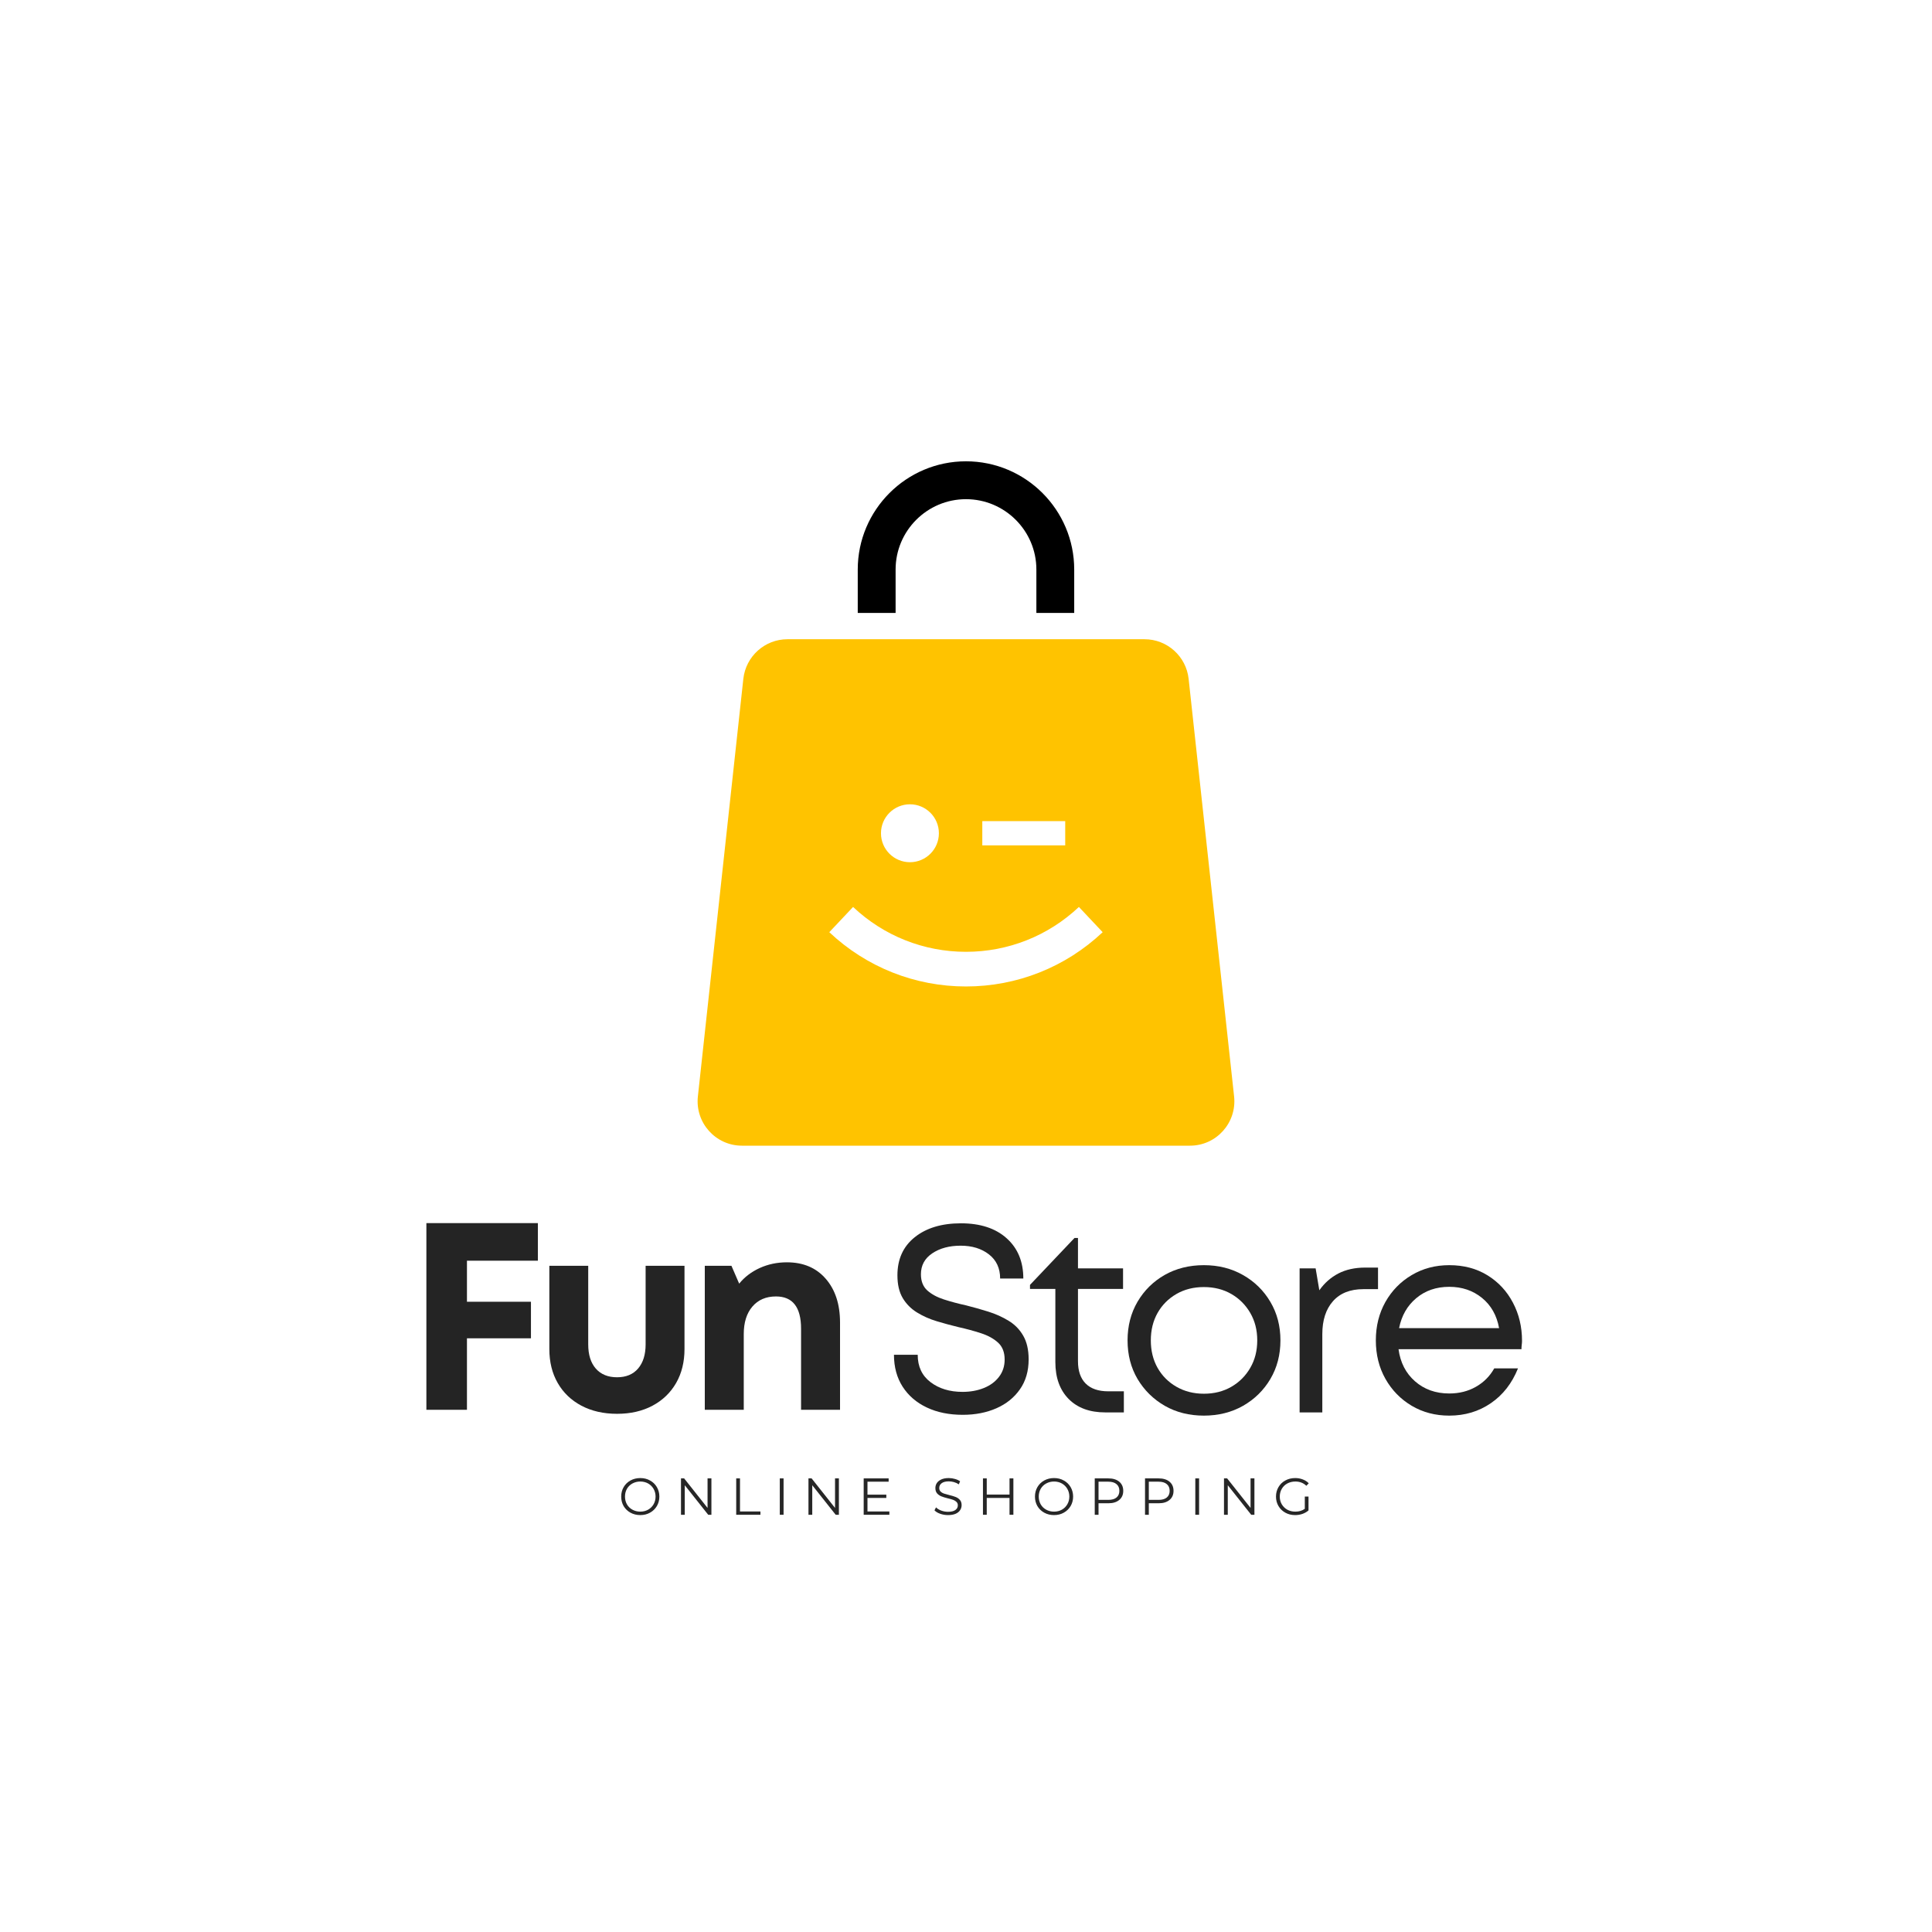 <svg xmlns="http://www.w3.org/2000/svg" xmlns:xlink="http://www.w3.org/1999/xlink" width="500" zoomAndPan="magnify" viewBox="0 0 375 375" height="500" preserveAspectRatio="xMidYMid meet" version="1.0"><defs><g/><clipPath id="c399bad751"><path d="M 135 124 L 239.891 124 L 239.891 222.691 L 135 222.691 Z M 135 124 " clip-rule="nonzero"/></clipPath><clipPath id="dd45e57b4e"><path d="M 166 89.191 L 209 89.191 L 209 119 L 166 119 Z M 166 89.191 " clip-rule="nonzero"/></clipPath></defs><g clip-path="url(#c399bad751)"><path fill="#ffc300" d="M 239.539 212.824 L 230.711 131.762 C 230.234 127.391 226.539 124.074 222.148 124.074 L 152.848 124.074 C 148.453 124.074 144.762 127.391 144.281 131.762 L 135.457 212.824 C 134.906 217.922 138.895 222.375 144.02 222.375 L 230.973 222.375 C 236.102 222.375 240.09 217.922 239.539 212.824 Z M 190.664 159.379 L 206.758 159.379 L 206.758 164.086 L 190.664 164.086 Z M 176.621 156.113 C 179.719 156.113 182.238 158.633 182.238 161.73 C 182.238 164.84 179.719 167.355 176.621 167.355 C 173.512 167.355 170.996 164.84 170.996 161.73 C 170.996 158.633 173.512 156.113 176.621 156.113 Z M 187.492 191.473 C 177.59 191.473 168.172 187.73 160.965 180.938 L 165.582 176.039 C 171.535 181.656 179.316 184.746 187.492 184.746 C 195.676 184.746 203.461 181.656 209.414 176.039 L 214.027 180.938 C 206.824 187.73 197.398 191.473 187.492 191.473 Z M 187.492 191.473 " fill-opacity="1" fill-rule="nonzero"/></g><g clip-path="url(#dd45e57b4e)"><path fill="#000000" d="M 187.496 89.539 C 175.914 89.539 166.488 98.961 166.488 110.547 L 166.488 118.969 L 173.836 118.969 L 173.836 110.547 C 173.836 103.02 179.961 96.891 187.496 96.891 C 195.031 96.891 201.16 103.02 201.16 110.547 L 201.16 118.969 L 208.504 118.969 L 208.504 110.547 C 208.504 98.961 199.082 89.539 187.496 89.539 Z M 187.496 89.539 " fill-opacity="1" fill-rule="nonzero"/></g><g fill="#242424" fill-opacity="1"><g transform="translate(78.619, 273.639)"><g><path d="M 25.781 -28.938 L 12.016 -28.938 L 12.016 -20.969 L 24.438 -20.969 L 24.438 -13.875 L 12.016 -13.875 L 12.016 0 L 4.141 0 L 4.141 -36.234 L 25.781 -36.234 Z M 25.781 -28.938 "/></g></g></g><g fill="#242424" fill-opacity="1"><g transform="translate(103.361, 273.639)"><g><path d="M 16.406 0.781 C 13.781 0.781 11.473 0.254 9.484 -0.797 C 7.504 -1.848 5.973 -3.316 4.891 -5.203 C 3.805 -7.086 3.266 -9.285 3.266 -11.797 L 3.266 -27.953 L 10.812 -27.953 L 10.812 -12.688 C 10.812 -10.688 11.301 -9.125 12.281 -8 C 13.27 -6.875 14.645 -6.312 16.406 -6.312 C 18.164 -6.312 19.531 -6.879 20.5 -8.016 C 21.469 -9.16 21.953 -10.719 21.953 -12.688 L 21.953 -27.953 L 29.5 -27.953 L 29.5 -11.797 C 29.5 -9.285 28.957 -7.086 27.875 -5.203 C 26.789 -3.316 25.266 -1.848 23.297 -0.797 C 21.328 0.254 19.031 0.781 16.406 0.781 Z M 16.406 0.781 "/></g></g></g><g fill="#242424" fill-opacity="1"><g transform="translate(133.175, 273.639)"><g><path d="M 19.562 -28.625 C 22.738 -28.625 25.25 -27.562 27.094 -25.438 C 28.945 -23.32 29.875 -20.484 29.875 -16.922 L 29.875 0 L 22.312 0 L 22.312 -15.734 C 22.312 -19.91 20.688 -22 17.438 -22 C 15.508 -22 13.984 -21.344 12.859 -20.031 C 11.742 -18.719 11.188 -16.941 11.188 -14.703 L 11.188 0 L 3.625 0 L 3.625 -27.953 L 8.797 -27.953 L 10.297 -24.484 C 11.336 -25.766 12.664 -26.773 14.281 -27.516 C 15.906 -28.254 17.664 -28.625 19.562 -28.625 Z M 19.562 -28.625 "/></g></g></g><g fill="#242424" fill-opacity="1"><g transform="translate(171.142, 274.146)"><g><path d="M 15.734 0.469 C 13.078 0.469 10.75 -0.004 8.75 -0.953 C 6.75 -1.898 5.188 -3.242 4.062 -4.984 C 2.938 -6.734 2.375 -8.801 2.375 -11.188 L 6.984 -11.188 C 6.984 -8.906 7.812 -7.133 9.469 -5.875 C 11.125 -4.613 13.195 -3.984 15.688 -3.984 C 17.207 -3.984 18.586 -4.234 19.828 -4.734 C 21.066 -5.234 22.047 -5.957 22.766 -6.906 C 23.492 -7.852 23.859 -8.969 23.859 -10.25 C 23.859 -11.664 23.438 -12.758 22.594 -13.531 C 21.75 -14.312 20.633 -14.926 19.25 -15.375 C 17.875 -15.82 16.41 -16.219 14.859 -16.562 C 13.441 -16.906 12.039 -17.285 10.656 -17.703 C 9.281 -18.117 8.016 -18.68 6.859 -19.391 C 5.703 -20.098 4.773 -21.031 4.078 -22.188 C 3.391 -23.344 3.047 -24.816 3.047 -26.609 C 3.047 -29.742 4.164 -32.207 6.406 -34 C 8.656 -35.801 11.645 -36.703 15.375 -36.703 C 19.133 -36.703 22.094 -35.734 24.25 -33.797 C 26.406 -31.867 27.484 -29.266 27.484 -25.984 L 22.984 -25.984 C 22.984 -27.984 22.258 -29.547 20.812 -30.672 C 19.363 -31.797 17.535 -32.359 15.328 -32.359 C 13.117 -32.359 11.281 -31.863 9.812 -30.875 C 8.344 -29.895 7.609 -28.539 7.609 -26.812 C 7.609 -25.469 8.02 -24.422 8.844 -23.672 C 9.676 -22.93 10.754 -22.348 12.078 -21.922 C 13.41 -21.492 14.852 -21.109 16.406 -20.766 C 17.82 -20.41 19.242 -20.008 20.672 -19.562 C 22.109 -19.113 23.422 -18.523 24.609 -17.797 C 25.805 -17.078 26.754 -16.113 27.453 -14.906 C 28.16 -13.695 28.516 -12.16 28.516 -10.297 C 28.516 -8.023 27.953 -6.086 26.828 -4.484 C 25.711 -2.879 24.188 -1.648 22.25 -0.797 C 20.32 0.047 18.148 0.469 15.734 0.469 Z M 15.734 0.469 "/></g></g></g><g fill="#242424" fill-opacity="1"><g transform="translate(199.093, 274.146)"><g><path d="M 16 -4.094 L 19.047 -4.094 L 19.047 0 L 15.422 0 C 12.422 0 10.055 -0.867 8.328 -2.609 C 6.609 -4.359 5.75 -6.75 5.75 -9.781 L 5.75 -23.969 L 0.828 -23.969 L 0.828 -24.75 L 9.469 -33.859 L 10.141 -33.859 L 10.141 -27.953 L 18.891 -27.953 L 18.891 -23.969 L 10.141 -23.969 L 10.141 -9.938 C 10.141 -8.039 10.641 -6.594 11.641 -5.594 C 12.648 -4.594 14.102 -4.094 16 -4.094 Z M 16 -4.094 "/></g></g></g><g fill="#242424" fill-opacity="1"><g transform="translate(216.64, 274.146)"><g><path d="M 17.031 0.625 C 14.195 0.625 11.664 -0.008 9.438 -1.281 C 7.219 -2.562 5.457 -4.297 4.156 -6.484 C 2.863 -8.68 2.219 -11.18 2.219 -13.984 C 2.219 -16.773 2.863 -19.273 4.156 -21.484 C 5.457 -23.691 7.219 -25.426 9.438 -26.688 C 11.664 -27.945 14.195 -28.578 17.031 -28.578 C 19.863 -28.578 22.398 -27.938 24.641 -26.656 C 26.879 -25.383 28.645 -23.648 29.938 -21.453 C 31.238 -19.266 31.891 -16.773 31.891 -13.984 C 31.891 -11.18 31.238 -8.68 29.938 -6.484 C 28.645 -4.297 26.879 -2.562 24.641 -1.281 C 22.398 -0.008 19.863 0.625 17.031 0.625 Z M 17.031 -3.625 C 19.031 -3.625 20.805 -4.07 22.359 -4.969 C 23.91 -5.863 25.133 -7.086 26.031 -8.641 C 26.938 -10.191 27.391 -11.973 27.391 -13.984 C 27.391 -15.984 26.938 -17.758 26.031 -19.312 C 25.133 -20.863 23.91 -22.086 22.359 -22.984 C 20.805 -23.879 19.031 -24.328 17.031 -24.328 C 15.031 -24.328 13.254 -23.879 11.703 -22.984 C 10.148 -22.086 8.93 -20.863 8.047 -19.312 C 7.172 -17.758 6.734 -15.984 6.734 -13.984 C 6.734 -11.973 7.172 -10.191 8.047 -8.641 C 8.93 -7.086 10.156 -5.863 11.719 -4.969 C 13.289 -4.07 15.062 -3.625 17.031 -3.625 Z M 17.031 -3.625 "/></g></g></g><g fill="#242424" fill-opacity="1"><g transform="translate(247.801, 274.146)"><g><path d="M 17.188 -28.109 L 19.672 -28.109 L 19.672 -23.922 L 16.828 -23.922 C 14.273 -23.922 12.305 -23.141 10.922 -21.578 C 9.547 -20.023 8.859 -17.891 8.859 -15.172 L 8.859 0 L 4.453 0 L 4.453 -27.953 L 7.562 -27.953 L 8.281 -23.703 C 9.281 -25.117 10.516 -26.207 11.984 -26.969 C 13.453 -27.727 15.188 -28.109 17.188 -28.109 Z M 17.188 -28.109 "/></g></g></g><g fill="#242424" fill-opacity="1"><g transform="translate(264.83, 274.146)"><g><path d="M 30.594 -13.875 C 30.594 -13.594 30.57 -13.32 30.531 -13.062 C 30.5 -12.812 30.484 -12.547 30.484 -12.266 L 6.625 -12.266 C 6.969 -9.68 8.035 -7.602 9.828 -6.031 C 11.629 -4.457 13.844 -3.672 16.469 -3.672 C 18.395 -3.672 20.117 -4.102 21.641 -4.969 C 23.16 -5.832 24.348 -7.023 25.203 -8.547 L 29.812 -8.547 C 28.645 -5.641 26.883 -3.383 24.531 -1.781 C 22.188 -0.176 19.5 0.625 16.469 0.625 C 13.77 0.625 11.344 -0.008 9.188 -1.281 C 7.031 -2.562 5.328 -4.305 4.078 -6.516 C 2.836 -8.723 2.219 -11.211 2.219 -13.984 C 2.219 -16.742 2.836 -19.227 4.078 -21.438 C 5.328 -23.645 7.031 -25.383 9.188 -26.656 C 11.344 -27.938 13.77 -28.578 16.469 -28.578 C 19.289 -28.578 21.766 -27.922 23.891 -26.609 C 26.016 -25.297 27.66 -23.523 28.828 -21.297 C 30.004 -19.078 30.594 -16.602 30.594 -13.875 Z M 16.469 -24.375 C 13.945 -24.375 11.812 -23.641 10.062 -22.172 C 8.32 -20.711 7.211 -18.773 6.734 -16.359 L 26.141 -16.359 C 25.691 -18.836 24.586 -20.789 22.828 -22.219 C 21.066 -23.656 18.945 -24.375 16.469 -24.375 Z M 16.469 -24.375 "/></g></g></g><g fill="#272727" fill-opacity="1"><g transform="translate(120.044, 294.016)"><g><path d="M 4.234 0.062 C 3.535 0.062 2.898 -0.094 2.328 -0.406 C 1.766 -0.719 1.32 -1.145 1 -1.688 C 0.688 -2.238 0.531 -2.852 0.531 -3.531 C 0.531 -4.207 0.688 -4.816 1 -5.359 C 1.32 -5.91 1.766 -6.344 2.328 -6.656 C 2.898 -6.969 3.535 -7.125 4.234 -7.125 C 4.941 -7.125 5.57 -6.969 6.125 -6.656 C 6.688 -6.352 7.129 -5.926 7.453 -5.375 C 7.773 -4.82 7.938 -4.207 7.938 -3.531 C 7.938 -2.852 7.773 -2.238 7.453 -1.688 C 7.129 -1.145 6.688 -0.719 6.125 -0.406 C 5.57 -0.094 4.941 0.062 4.234 0.062 Z M 4.234 -0.609 C 4.797 -0.609 5.301 -0.734 5.75 -0.984 C 6.195 -1.234 6.551 -1.582 6.812 -2.031 C 7.07 -2.477 7.203 -2.977 7.203 -3.531 C 7.203 -4.082 7.07 -4.582 6.812 -5.031 C 6.551 -5.477 6.195 -5.828 5.75 -6.078 C 5.301 -6.328 4.797 -6.453 4.234 -6.453 C 3.68 -6.453 3.176 -6.328 2.719 -6.078 C 2.258 -5.828 1.898 -5.477 1.641 -5.031 C 1.391 -4.582 1.266 -4.082 1.266 -3.531 C 1.266 -2.977 1.391 -2.477 1.641 -2.031 C 1.898 -1.582 2.258 -1.234 2.719 -0.984 C 3.176 -0.734 3.68 -0.609 4.234 -0.609 Z M 4.234 -0.609 "/></g></g></g><g fill="#272727" fill-opacity="1"><g transform="translate(131.023, 294.016)"><g><path d="M 7.062 -7.062 L 7.062 0 L 6.438 0 L 1.891 -5.734 L 1.891 0 L 1.156 0 L 1.156 -7.062 L 1.766 -7.062 L 6.312 -1.328 L 6.312 -7.062 Z M 7.062 -7.062 "/></g></g></g><g fill="#272727" fill-opacity="1"><g transform="translate(141.741, 294.016)"><g><path d="M 1.156 -7.062 L 1.891 -7.062 L 1.891 -0.641 L 5.859 -0.641 L 5.859 0 L 1.156 0 Z M 1.156 -7.062 "/></g></g></g><g fill="#272727" fill-opacity="1"><g transform="translate(150.2, 294.016)"><g><path d="M 1.156 -7.062 L 1.891 -7.062 L 1.891 0 L 1.156 0 Z M 1.156 -7.062 "/></g></g></g><g fill="#272727" fill-opacity="1"><g transform="translate(155.767, 294.016)"><g><path d="M 7.062 -7.062 L 7.062 0 L 6.438 0 L 1.891 -5.734 L 1.891 0 L 1.156 0 L 1.156 -7.062 L 1.766 -7.062 L 6.312 -1.328 L 6.312 -7.062 Z M 7.062 -7.062 "/></g></g></g><g fill="#272727" fill-opacity="1"><g transform="translate(166.485, 294.016)"><g><path d="M 6.141 -0.641 L 6.141 0 L 1.156 0 L 1.156 -7.062 L 6 -7.062 L 6 -6.422 L 1.891 -6.422 L 1.891 -3.906 L 5.547 -3.906 L 5.547 -3.266 L 1.891 -3.266 L 1.891 -0.641 Z M 6.141 -0.641 "/></g></g></g><g fill="#272727" fill-opacity="1"><g transform="translate(175.751, 294.016)"><g/></g></g><g fill="#272727" fill-opacity="1"><g transform="translate(180.915, 294.016)"><g><path d="M 3.094 0.062 C 2.57 0.062 2.07 -0.02 1.594 -0.188 C 1.113 -0.352 0.738 -0.578 0.469 -0.859 L 0.766 -1.438 C 1.023 -1.176 1.363 -0.969 1.781 -0.812 C 2.207 -0.656 2.645 -0.578 3.094 -0.578 C 3.727 -0.578 4.203 -0.691 4.516 -0.922 C 4.836 -1.148 5 -1.453 5 -1.828 C 5 -2.109 4.91 -2.332 4.734 -2.5 C 4.566 -2.664 4.359 -2.797 4.109 -2.891 C 3.859 -2.984 3.508 -3.082 3.062 -3.188 C 2.531 -3.32 2.109 -3.453 1.797 -3.578 C 1.484 -3.703 1.211 -3.891 0.984 -4.141 C 0.754 -4.398 0.641 -4.75 0.641 -5.188 C 0.641 -5.539 0.734 -5.863 0.922 -6.156 C 1.117 -6.445 1.41 -6.68 1.797 -6.859 C 2.18 -7.035 2.664 -7.125 3.25 -7.125 C 3.656 -7.125 4.051 -7.066 4.438 -6.953 C 4.82 -6.848 5.156 -6.695 5.438 -6.5 L 5.188 -5.906 C 4.895 -6.102 4.578 -6.25 4.234 -6.344 C 3.898 -6.438 3.57 -6.484 3.25 -6.484 C 2.633 -6.484 2.172 -6.363 1.859 -6.125 C 1.547 -5.895 1.391 -5.586 1.391 -5.203 C 1.391 -4.922 1.473 -4.691 1.641 -4.516 C 1.805 -4.348 2.02 -4.219 2.281 -4.125 C 2.539 -4.039 2.891 -3.941 3.328 -3.828 C 3.848 -3.703 4.266 -3.578 4.578 -3.453 C 4.898 -3.328 5.172 -3.141 5.391 -2.891 C 5.617 -2.641 5.734 -2.301 5.734 -1.875 C 5.734 -1.508 5.633 -1.18 5.438 -0.891 C 5.25 -0.598 4.957 -0.363 4.562 -0.188 C 4.164 -0.02 3.676 0.062 3.094 0.062 Z M 3.094 0.062 "/></g></g></g><g fill="#272727" fill-opacity="1"><g transform="translate(189.636, 294.016)"><g><path d="M 7.062 -7.062 L 7.062 0 L 6.312 0 L 6.312 -3.266 L 1.891 -3.266 L 1.891 0 L 1.156 0 L 1.156 -7.062 L 1.891 -7.062 L 1.891 -3.922 L 6.312 -3.922 L 6.312 -7.062 Z M 7.062 -7.062 "/></g></g></g><g fill="#272727" fill-opacity="1"><g transform="translate(200.354, 294.016)"><g><path d="M 4.234 0.062 C 3.535 0.062 2.898 -0.094 2.328 -0.406 C 1.766 -0.719 1.32 -1.145 1 -1.688 C 0.688 -2.238 0.531 -2.852 0.531 -3.531 C 0.531 -4.207 0.688 -4.816 1 -5.359 C 1.32 -5.91 1.766 -6.344 2.328 -6.656 C 2.898 -6.969 3.535 -7.125 4.234 -7.125 C 4.941 -7.125 5.57 -6.969 6.125 -6.656 C 6.688 -6.352 7.129 -5.926 7.453 -5.375 C 7.773 -4.82 7.938 -4.207 7.938 -3.531 C 7.938 -2.852 7.773 -2.238 7.453 -1.688 C 7.129 -1.145 6.688 -0.719 6.125 -0.406 C 5.57 -0.094 4.941 0.062 4.234 0.062 Z M 4.234 -0.609 C 4.797 -0.609 5.301 -0.734 5.75 -0.984 C 6.195 -1.234 6.551 -1.582 6.812 -2.031 C 7.07 -2.477 7.203 -2.977 7.203 -3.531 C 7.203 -4.082 7.07 -4.582 6.812 -5.031 C 6.551 -5.477 6.195 -5.828 5.75 -6.078 C 5.301 -6.328 4.797 -6.453 4.234 -6.453 C 3.68 -6.453 3.176 -6.328 2.719 -6.078 C 2.258 -5.828 1.898 -5.477 1.641 -5.031 C 1.391 -4.582 1.266 -4.082 1.266 -3.531 C 1.266 -2.977 1.391 -2.477 1.641 -2.031 C 1.898 -1.582 2.258 -1.234 2.719 -0.984 C 3.176 -0.734 3.68 -0.609 4.234 -0.609 Z M 4.234 -0.609 "/></g></g></g><g fill="#272727" fill-opacity="1"><g transform="translate(211.333, 294.016)"><g><path d="M 3.797 -7.062 C 4.691 -7.062 5.395 -6.848 5.906 -6.422 C 6.426 -5.992 6.688 -5.398 6.688 -4.641 C 6.688 -3.891 6.426 -3.301 5.906 -2.875 C 5.395 -2.445 4.691 -2.234 3.797 -2.234 L 1.891 -2.234 L 1.891 0 L 1.156 0 L 1.156 -7.062 Z M 3.781 -2.891 C 4.477 -2.891 5.008 -3.039 5.375 -3.344 C 5.75 -3.656 5.938 -4.086 5.938 -4.641 C 5.938 -5.211 5.75 -5.648 5.375 -5.953 C 5.008 -6.266 4.477 -6.422 3.781 -6.422 L 1.891 -6.422 L 1.891 -2.891 Z M 3.781 -2.891 "/></g></g></g><g fill="#272727" fill-opacity="1"><g transform="translate(221.093, 294.016)"><g><path d="M 3.797 -7.062 C 4.691 -7.062 5.395 -6.848 5.906 -6.422 C 6.426 -5.992 6.688 -5.398 6.688 -4.641 C 6.688 -3.891 6.426 -3.301 5.906 -2.875 C 5.395 -2.445 4.691 -2.234 3.797 -2.234 L 1.891 -2.234 L 1.891 0 L 1.156 0 L 1.156 -7.062 Z M 3.781 -2.891 C 4.477 -2.891 5.008 -3.039 5.375 -3.344 C 5.75 -3.656 5.938 -4.086 5.938 -4.641 C 5.938 -5.211 5.75 -5.648 5.375 -5.953 C 5.008 -6.266 4.477 -6.422 3.781 -6.422 L 1.891 -6.422 L 1.891 -2.891 Z M 3.781 -2.891 "/></g></g></g><g fill="#272727" fill-opacity="1"><g transform="translate(230.852, 294.016)"><g><path d="M 1.156 -7.062 L 1.891 -7.062 L 1.891 0 L 1.156 0 Z M 1.156 -7.062 "/></g></g></g><g fill="#272727" fill-opacity="1"><g transform="translate(236.42, 294.016)"><g><path d="M 7.062 -7.062 L 7.062 0 L 6.438 0 L 1.891 -5.734 L 1.891 0 L 1.156 0 L 1.156 -7.062 L 1.766 -7.062 L 6.312 -1.328 L 6.312 -7.062 Z M 7.062 -7.062 "/></g></g></g><g fill="#272727" fill-opacity="1"><g transform="translate(247.137, 294.016)"><g><path d="M 6.125 -3.531 L 6.844 -3.531 L 6.844 -0.844 C 6.508 -0.551 6.117 -0.328 5.672 -0.172 C 5.223 -0.016 4.75 0.062 4.25 0.062 C 3.539 0.062 2.906 -0.094 2.344 -0.406 C 1.781 -0.719 1.336 -1.145 1.016 -1.688 C 0.691 -2.238 0.531 -2.852 0.531 -3.531 C 0.531 -4.207 0.691 -4.82 1.016 -5.375 C 1.336 -5.926 1.781 -6.352 2.344 -6.656 C 2.906 -6.969 3.547 -7.125 4.266 -7.125 C 4.797 -7.125 5.285 -7.035 5.734 -6.859 C 6.191 -6.691 6.578 -6.441 6.891 -6.109 L 6.422 -5.625 C 5.859 -6.176 5.148 -6.453 4.297 -6.453 C 3.723 -6.453 3.203 -6.328 2.734 -6.078 C 2.273 -5.828 1.914 -5.477 1.656 -5.031 C 1.395 -4.582 1.266 -4.082 1.266 -3.531 C 1.266 -2.977 1.395 -2.477 1.656 -2.031 C 1.914 -1.594 2.273 -1.242 2.734 -0.984 C 3.191 -0.734 3.707 -0.609 4.281 -0.609 C 5.008 -0.609 5.625 -0.789 6.125 -1.156 Z M 6.125 -3.531 "/></g></g></g></svg>